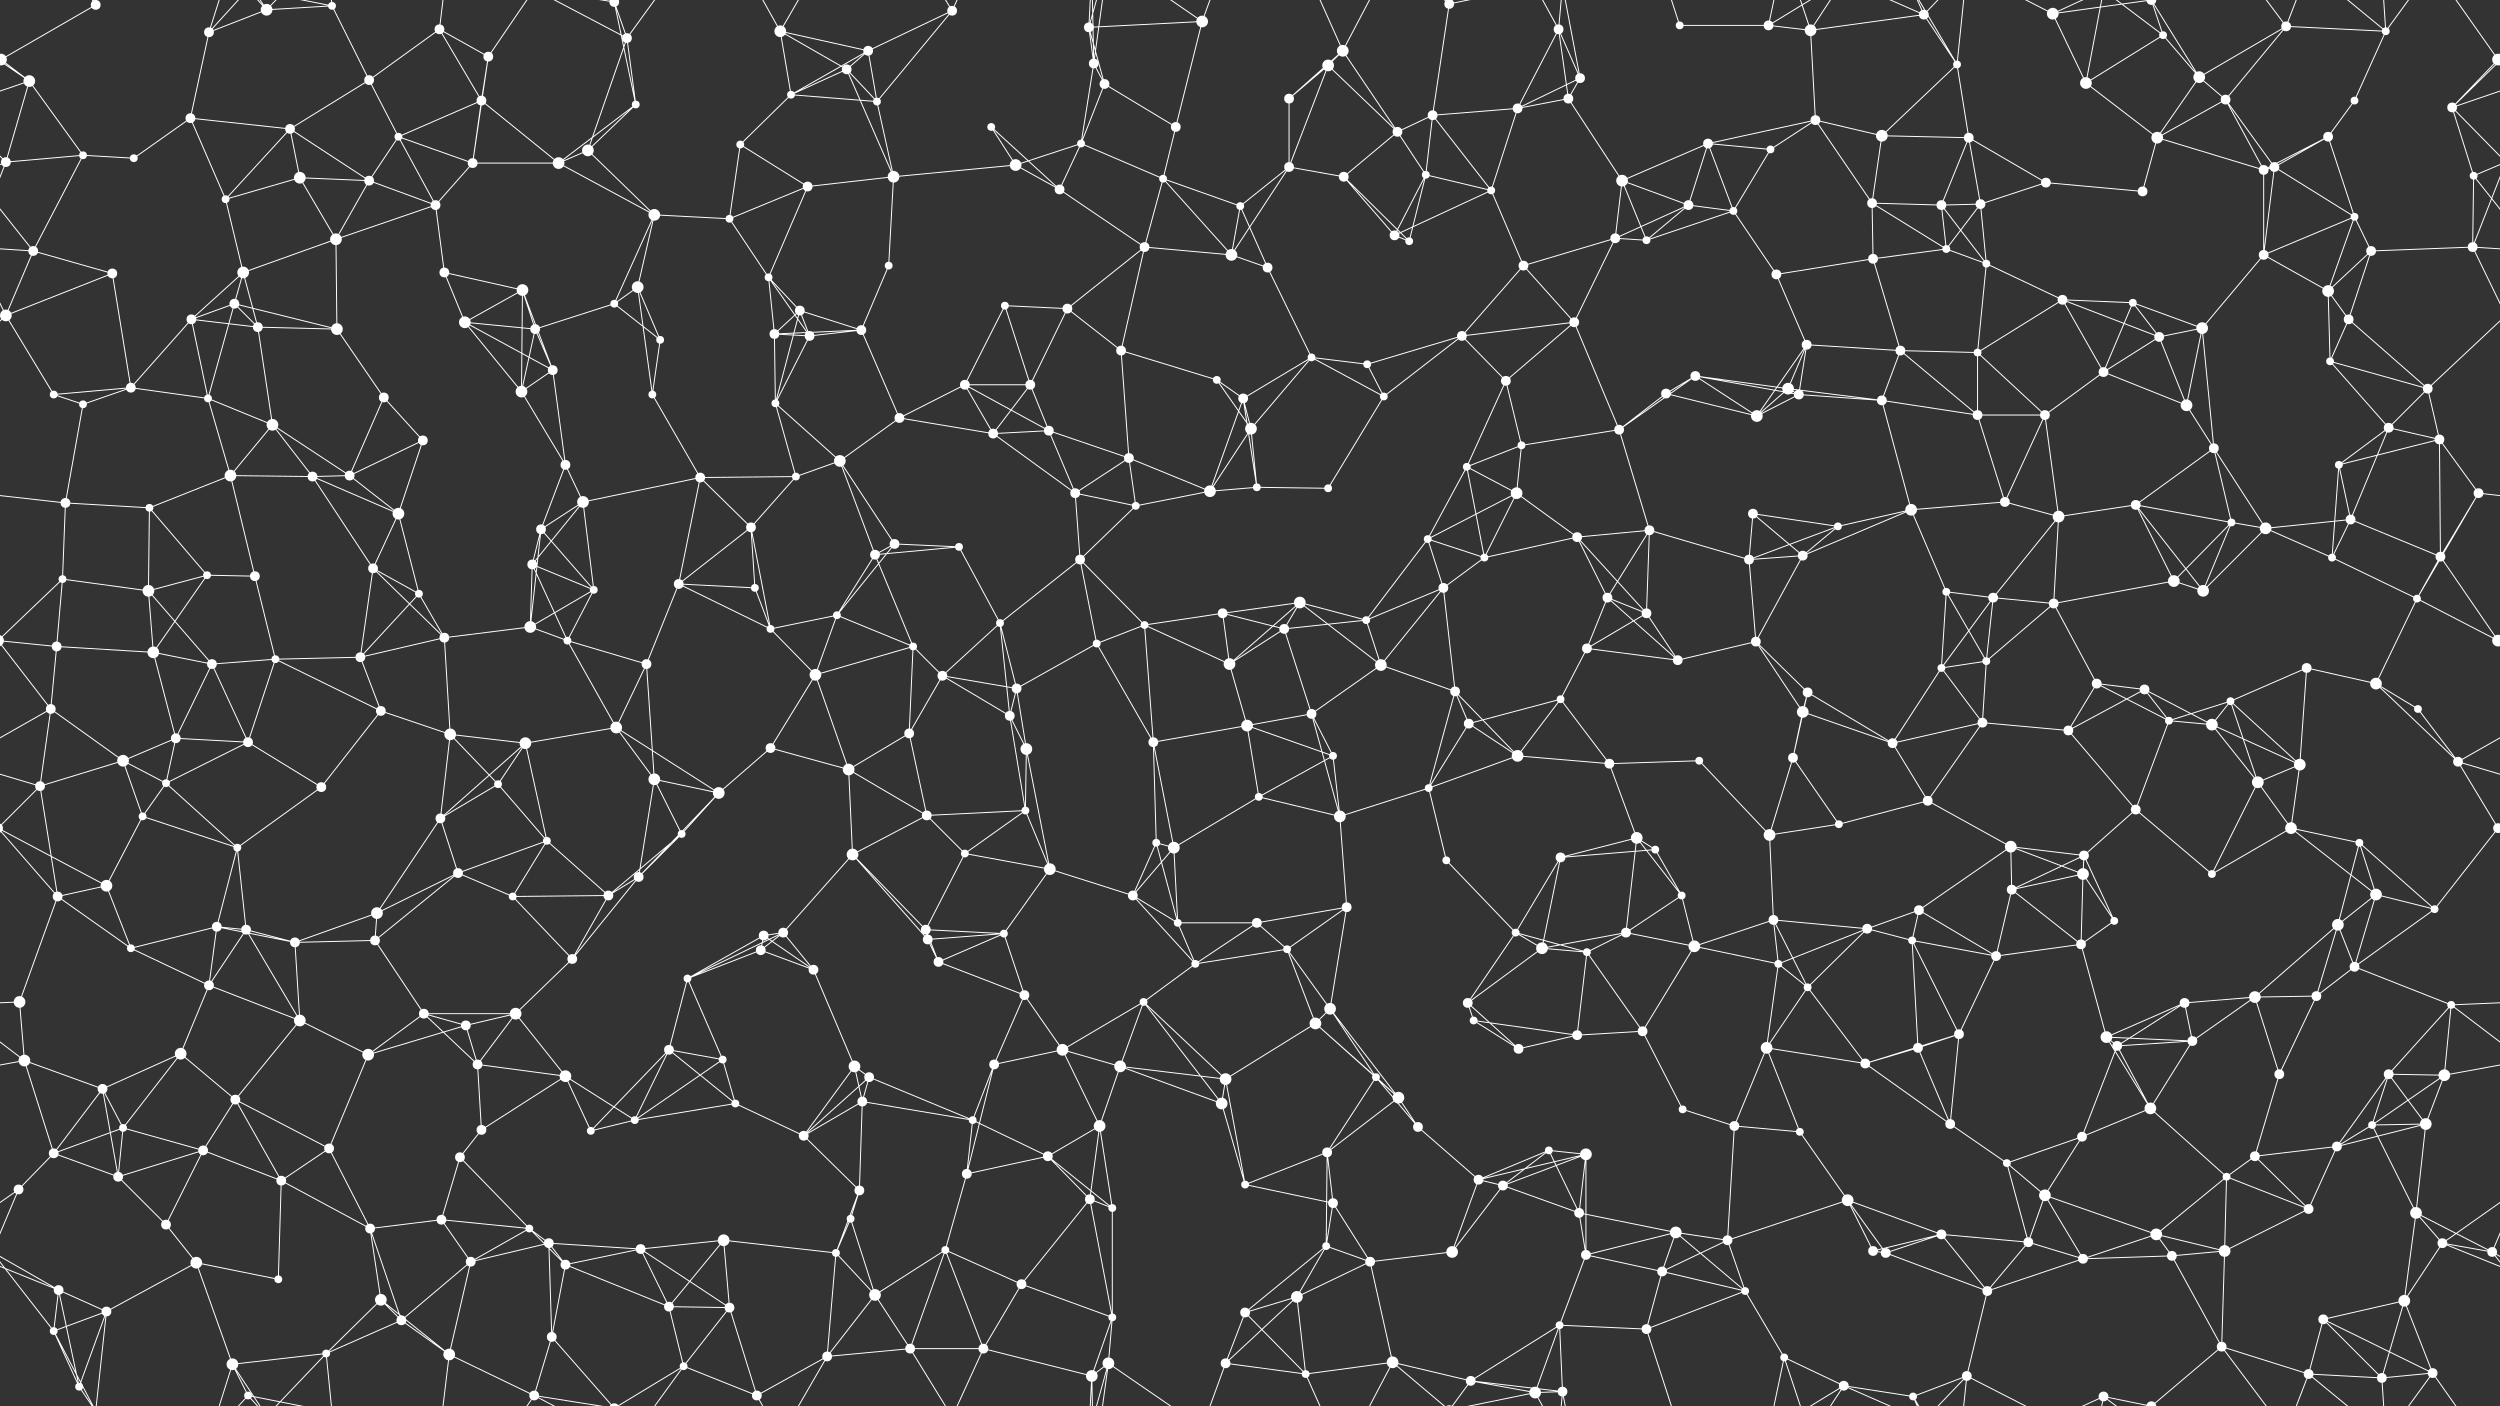 <svg xmlns="http://www.w3.org/2000/svg" width="2560" height="1440" fill="#fff"><rect width="100%" height="100%" fill="#333333" stroke="none"/><circle cx="1" cy="61" r="6"/><circle cx="2561" cy="61" r="6"/><circle cx="98" cy="5" r="5"/><circle cx="98" cy="1445" r="5"/><circle cx="214" cy="33" r="5"/><circle cx="273" cy="10" r="6"/><circle cx="340" cy="6" r="4"/><circle cx="450" cy="30" r="5"/><circle cx="500" cy="58" r="5"/><circle cx="629" cy="2" r="5"/><circle cx="629" cy="1442" r="5"/><circle cx="642" cy="39" r="5"/><circle cx="799" cy="32" r="6"/><circle cx="867" cy="71" r="5"/><circle cx="889" cy="52" r="5"/><circle cx="975" cy="11" r="5"/><circle cx="1115" cy="28" r="5"/><circle cx="1120" cy="65" r="5"/><circle cx="1231" cy="22" r="6"/><circle cx="1360" cy="67" r="6"/><circle cx="1375" cy="52" r="6"/><circle cx="1484" cy="4" r="5"/><circle cx="1484" cy="1444" r="5"/><circle cx="1596" cy="30" r="5"/><circle cx="1618" cy="80" r="5"/><circle cx="1720" cy="26" r="4"/><circle cx="1811" cy="26" r="5"/><circle cx="1854" cy="31" r="6"/><circle cx="1970" cy="15" r="5"/><circle cx="2004" cy="66" r="4"/><circle cx="2102" cy="14" r="6"/><circle cx="2215" cy="36" r="4"/><circle cx="2252" cy="79" r="6"/><circle cx="2341" cy="27" r="5"/><circle cx="2443" cy="32" r="4"/><circle cx="2558" cy="61" r="6"/><circle cx="-2" cy="61" r="6"/><circle cx="30" cy="83" r="6"/><circle cx="85" cy="159" r="4"/><circle cx="195" cy="121" r="5"/><circle cx="297" cy="132" r="5"/><circle cx="378" cy="82" r="5"/><circle cx="408" cy="140" r="4"/><circle cx="493" cy="103" r="5"/><circle cx="602" cy="154" r="6"/><circle cx="651" cy="107" r="4"/><circle cx="758" cy="148" r="4"/><circle cx="810" cy="97" r="4"/><circle cx="898" cy="104" r="4"/><circle cx="1015" cy="130" r="4"/><circle cx="1107" cy="147" r="4"/><circle cx="1131" cy="86" r="5"/><circle cx="1204" cy="130" r="5"/><circle cx="1320" cy="101" r="5"/><circle cx="1431" cy="135" r="5"/><circle cx="1467" cy="118" r="5"/><circle cx="1554" cy="111" r="5"/><circle cx="1606" cy="101" r="5"/><circle cx="1749" cy="147" r="5"/><circle cx="1813" cy="153" r="4"/><circle cx="1859" cy="123" r="5"/><circle cx="1927" cy="139" r="6"/><circle cx="2016" cy="141" r="5"/><circle cx="2136" cy="85" r="6"/><circle cx="2209" cy="141" r="6"/><circle cx="2279" cy="102" r="5"/><circle cx="2384" cy="140" r="5"/><circle cx="2411" cy="103" r="4"/><circle cx="2511" cy="110" r="5"/><circle cx="6" cy="166" r="5"/><circle cx="137" cy="162" r="4"/><circle cx="231" cy="204" r="4"/><circle cx="307" cy="182" r="6"/><circle cx="378" cy="185" r="5"/><circle cx="446" cy="210" r="5"/><circle cx="484" cy="167" r="5"/><circle cx="572" cy="167" r="6"/><circle cx="670" cy="220" r="6"/><circle cx="747" cy="224" r="4"/><circle cx="827" cy="191" r="5"/><circle cx="915" cy="181" r="6"/><circle cx="1040" cy="169" r="6"/><circle cx="1085" cy="194" r="5"/><circle cx="1191" cy="183" r="4"/><circle cx="1270" cy="211" r="4"/><circle cx="1320" cy="171" r="5"/><circle cx="1376" cy="181" r="5"/><circle cx="1460" cy="179" r="4"/><circle cx="1527" cy="195" r="4"/><circle cx="1661" cy="185" r="6"/><circle cx="1729" cy="210" r="5"/><circle cx="1775" cy="216" r="4"/><circle cx="1917" cy="208" r="5"/><circle cx="1988" cy="210" r="5"/><circle cx="2028" cy="209" r="5"/><circle cx="2095" cy="187" r="5"/><circle cx="2194" cy="196" r="5"/><circle cx="2318" cy="174" r="5"/><circle cx="2329" cy="171" r="5"/><circle cx="2411" cy="222" r="4"/><circle cx="2533" cy="180" r="4"/><circle cx="34" cy="257" r="5"/><circle cx="115" cy="280" r="5"/><circle cx="240" cy="311" r="5"/><circle cx="249" cy="279" r="6"/><circle cx="344" cy="245" r="6"/><circle cx="455" cy="279" r="5"/><circle cx="535" cy="297" r="6"/><circle cx="629" cy="311" r="4"/><circle cx="653" cy="294" r="6"/><circle cx="787" cy="284" r="4"/><circle cx="819" cy="318" r="5"/><circle cx="910" cy="272" r="4"/><circle cx="1029" cy="313" r="4"/><circle cx="1093" cy="316" r="5"/><circle cx="1172" cy="253" r="5"/><circle cx="1261" cy="261" r="6"/><circle cx="1298" cy="274" r="5"/><circle cx="1428" cy="241" r="5"/><circle cx="1443" cy="247" r="4"/><circle cx="1560" cy="272" r="5"/><circle cx="1654" cy="244" r="5"/><circle cx="1686" cy="246" r="4"/><circle cx="1819" cy="281" r="5"/><circle cx="1918" cy="265" r="5"/><circle cx="1993" cy="255" r="4"/><circle cx="2034" cy="270" r="4"/><circle cx="2112" cy="307" r="5"/><circle cx="2184" cy="310" r="4"/><circle cx="2318" cy="261" r="5"/><circle cx="2384" cy="298" r="6"/><circle cx="2428" cy="257" r="5"/><circle cx="2532" cy="253" r="5"/><circle cx="6" cy="323" r="6"/><circle cx="2566" cy="323" r="6"/><circle cx="134" cy="397" r="5"/><circle cx="196" cy="327" r="5"/><circle cx="264" cy="335" r="5"/><circle cx="345" cy="337" r="6"/><circle cx="476" cy="330" r="6"/><circle cx="548" cy="337" r="5"/><circle cx="566" cy="379" r="5"/><circle cx="676" cy="348" r="4"/><circle cx="793" cy="342" r="5"/><circle cx="829" cy="344" r="5"/><circle cx="882" cy="338" r="5"/><circle cx="988" cy="394" r="5"/><circle cx="1055" cy="394" r="5"/><circle cx="1148" cy="359" r="5"/><circle cx="1246" cy="389" r="4"/><circle cx="1343" cy="366" r="4"/><circle cx="1400" cy="373" r="4"/><circle cx="1497" cy="344" r="5"/><circle cx="1542" cy="390" r="5"/><circle cx="1612" cy="330" r="5"/><circle cx="1736" cy="385" r="5"/><circle cx="1831" cy="398" r="6"/><circle cx="1850" cy="353" r="5"/><circle cx="1946" cy="359" r="5"/><circle cx="2025" cy="361" r="4"/><circle cx="2154" cy="381" r="5"/><circle cx="2211" cy="345" r="5"/><circle cx="2255" cy="336" r="6"/><circle cx="2386" cy="370" r="4"/><circle cx="2405" cy="327" r="5"/><circle cx="2486" cy="398" r="5"/><circle cx="55" cy="404" r="4"/><circle cx="85" cy="414" r="4"/><circle cx="213" cy="408" r="4"/><circle cx="279" cy="435" r="6"/><circle cx="393" cy="407" r="5"/><circle cx="433" cy="451" r="5"/><circle cx="534" cy="401" r="6"/><circle cx="579" cy="476" r="5"/><circle cx="668" cy="404" r="4"/><circle cx="794" cy="413" r="4"/><circle cx="860" cy="472" r="6"/><circle cx="921" cy="428" r="5"/><circle cx="1017" cy="444" r="5"/><circle cx="1074" cy="441" r="5"/><circle cx="1156" cy="469" r="5"/><circle cx="1273" cy="408" r="5"/><circle cx="1281" cy="439" r="6"/><circle cx="1417" cy="406" r="4"/><circle cx="1502" cy="478" r="4"/><circle cx="1558" cy="456" r="4"/><circle cx="1658" cy="440" r="5"/><circle cx="1706" cy="403" r="5"/><circle cx="1799" cy="426" r="6"/><circle cx="1842" cy="404" r="5"/><circle cx="1927" cy="410" r="5"/><circle cx="2025" cy="425" r="5"/><circle cx="2094" cy="425" r="5"/><circle cx="2239" cy="415" r="6"/><circle cx="2267" cy="459" r="5"/><circle cx="2395" cy="476" r="4"/><circle cx="2446" cy="438" r="5"/><circle cx="2498" cy="450" r="5"/><circle cx="67" cy="515" r="5"/><circle cx="153" cy="520" r="4"/><circle cx="236" cy="487" r="6"/><circle cx="320" cy="488" r="5"/><circle cx="358" cy="487" r="5"/><circle cx="408" cy="526" r="6"/><circle cx="554" cy="542" r="5"/><circle cx="597" cy="514" r="6"/><circle cx="717" cy="489" r="5"/><circle cx="769" cy="540" r="5"/><circle cx="815" cy="488" r="4"/><circle cx="916" cy="557" r="5"/><circle cx="982" cy="560" r="4"/><circle cx="1101" cy="505" r="5"/><circle cx="1163" cy="518" r="4"/><circle cx="1239" cy="503" r="6"/><circle cx="1287" cy="499" r="4"/><circle cx="1360" cy="500" r="4"/><circle cx="1462" cy="552" r="4"/><circle cx="1553" cy="505" r="6"/><circle cx="1615" cy="550" r="5"/><circle cx="1689" cy="543" r="5"/><circle cx="1795" cy="526" r="5"/><circle cx="1882" cy="539" r="4"/><circle cx="1957" cy="522" r="6"/><circle cx="2053" cy="514" r="5"/><circle cx="2108" cy="529" r="6"/><circle cx="2187" cy="517" r="5"/><circle cx="2285" cy="535" r="4"/><circle cx="2320" cy="541" r="6"/><circle cx="2407" cy="532" r="5"/><circle cx="2538" cy="505" r="5"/><circle cx="64" cy="593" r="4"/><circle cx="152" cy="605" r="6"/><circle cx="212" cy="589" r="4"/><circle cx="261" cy="590" r="5"/><circle cx="382" cy="582" r="5"/><circle cx="429" cy="608" r="4"/><circle cx="545" cy="578" r="5"/><circle cx="608" cy="604" r="4"/><circle cx="695" cy="598" r="5"/><circle cx="773" cy="602" r="4"/><circle cx="857" cy="630" r="4"/><circle cx="896" cy="568" r="5"/><circle cx="1024" cy="638" r="4"/><circle cx="1106" cy="573" r="5"/><circle cx="1172" cy="640" r="4"/><circle cx="1252" cy="628" r="5"/><circle cx="1331" cy="617" r="6"/><circle cx="1399" cy="635" r="4"/><circle cx="1478" cy="602" r="5"/><circle cx="1520" cy="571" r="4"/><circle cx="1646" cy="612" r="5"/><circle cx="1686" cy="628" r="5"/><circle cx="1791" cy="573" r="5"/><circle cx="1846" cy="569" r="5"/><circle cx="1993" cy="606" r="4"/><circle cx="2041" cy="612" r="5"/><circle cx="2103" cy="618" r="5"/><circle cx="2226" cy="595" r="6"/><circle cx="2256" cy="605" r="6"/><circle cx="2388" cy="571" r="4"/><circle cx="2475" cy="613" r="4"/><circle cx="2499" cy="570" r="5"/><circle cx="58" cy="662" r="5"/><circle cx="157" cy="668" r="6"/><circle cx="217" cy="680" r="5"/><circle cx="282" cy="675" r="4"/><circle cx="369" cy="673" r="5"/><circle cx="455" cy="653" r="5"/><circle cx="543" cy="642" r="6"/><circle cx="581" cy="656" r="4"/><circle cx="662" cy="680" r="5"/><circle cx="789" cy="644" r="4"/><circle cx="835" cy="691" r="6"/><circle cx="935" cy="662" r="4"/><circle cx="965" cy="692" r="5"/><circle cx="1041" cy="705" r="5"/><circle cx="1123" cy="659" r="4"/><circle cx="1259" cy="680" r="6"/><circle cx="1315" cy="644" r="5"/><circle cx="1414" cy="681" r="6"/><circle cx="1490" cy="708" r="5"/><circle cx="1598" cy="716" r="4"/><circle cx="1625" cy="664" r="5"/><circle cx="1718" cy="676" r="5"/><circle cx="1798" cy="657" r="5"/><circle cx="1851" cy="709" r="5"/><circle cx="1988" cy="684" r="4"/><circle cx="2034" cy="677" r="4"/><circle cx="2147" cy="700" r="5"/><circle cx="2196" cy="706" r="5"/><circle cx="2284" cy="718" r="4"/><circle cx="2362" cy="684" r="5"/><circle cx="2433" cy="700" r="6"/><circle cx="2558" cy="656" r="6"/><circle cx="-2" cy="656" r="6"/><circle cx="52" cy="726" r="5"/><circle cx="126" cy="779" r="6"/><circle cx="180" cy="756" r="5"/><circle cx="254" cy="760" r="5"/><circle cx="390" cy="728" r="5"/><circle cx="461" cy="752" r="6"/><circle cx="538" cy="761" r="6"/><circle cx="631" cy="745" r="6"/><circle cx="670" cy="798" r="6"/><circle cx="789" cy="766" r="5"/><circle cx="869" cy="788" r="6"/><circle cx="931" cy="751" r="5"/><circle cx="1034" cy="733" r="5"/><circle cx="1051" cy="767" r="6"/><circle cx="1181" cy="760" r="5"/><circle cx="1277" cy="743" r="6"/><circle cx="1343" cy="731" r="5"/><circle cx="1365" cy="774" r="4"/><circle cx="1504" cy="741" r="5"/><circle cx="1554" cy="774" r="6"/><circle cx="1648" cy="782" r="5"/><circle cx="1740" cy="779" r="4"/><circle cx="1836" cy="776" r="5"/><circle cx="1846" cy="729" r="6"/><circle cx="1938" cy="761" r="5"/><circle cx="2030" cy="740" r="5"/><circle cx="2118" cy="748" r="5"/><circle cx="2221" cy="738" r="4"/><circle cx="2265" cy="742" r="6"/><circle cx="2355" cy="783" r="6"/><circle cx="2476" cy="726" r="4"/><circle cx="2517" cy="780" r="5"/><circle cx="41" cy="805" r="5"/><circle cx="146" cy="836" r="4"/><circle cx="170" cy="802" r="4"/><circle cx="243" cy="868" r="4"/><circle cx="329" cy="806" r="5"/><circle cx="451" cy="838" r="5"/><circle cx="510" cy="803" r="4"/><circle cx="560" cy="861" r="4"/><circle cx="698" cy="854" r="4"/><circle cx="736" cy="812" r="6"/><circle cx="873" cy="875" r="6"/><circle cx="949" cy="835" r="5"/><circle cx="988" cy="874" r="4"/><circle cx="1050" cy="830" r="4"/><circle cx="1184" cy="863" r="4"/><circle cx="1202" cy="868" r="6"/><circle cx="1289" cy="816" r="4"/><circle cx="1372" cy="836" r="6"/><circle cx="1463" cy="807" r="4"/><circle cx="1598" cy="878" r="5"/><circle cx="1676" cy="858" r="6"/><circle cx="1695" cy="870" r="4"/><circle cx="1812" cy="855" r="6"/><circle cx="1883" cy="844" r="4"/><circle cx="1974" cy="820" r="5"/><circle cx="2059" cy="867" r="6"/><circle cx="2134" cy="876" r="5"/><circle cx="2187" cy="829" r="5"/><circle cx="2312" cy="801" r="6"/><circle cx="2346" cy="848" r="6"/><circle cx="2416" cy="863" r="4"/><circle cx="2558" cy="848" r="5"/><circle cx="-2" cy="848" r="5"/><circle cx="59" cy="918" r="5"/><circle cx="109" cy="907" r="6"/><circle cx="222" cy="949" r="5"/><circle cx="252" cy="952" r="5"/><circle cx="386" cy="935" r="6"/><circle cx="469" cy="894" r="5"/><circle cx="525" cy="918" r="4"/><circle cx="623" cy="917" r="5"/><circle cx="654" cy="898" r="5"/><circle cx="782" cy="958" r="5"/><circle cx="802" cy="955" r="5"/><circle cx="948" cy="952" r="5"/><circle cx="1028" cy="956" r="4"/><circle cx="1075" cy="890" r="6"/><circle cx="1160" cy="917" r="5"/><circle cx="1206" cy="945" r="4"/><circle cx="1287" cy="945" r="5"/><circle cx="1379" cy="929" r="5"/><circle cx="1481" cy="881" r="4"/><circle cx="1552" cy="955" r="4"/><circle cx="1665" cy="955" r="5"/><circle cx="1722" cy="917" r="4"/><circle cx="1816" cy="942" r="5"/><circle cx="1912" cy="951" r="5"/><circle cx="1965" cy="932" r="5"/><circle cx="2060" cy="911" r="5"/><circle cx="2133" cy="895" r="6"/><circle cx="2165" cy="943" r="4"/><circle cx="2265" cy="895" r="4"/><circle cx="2394" cy="947" r="6"/><circle cx="2433" cy="916" r="6"/><circle cx="2493" cy="931" r="4"/><circle cx="20" cy="1026" r="6"/><circle cx="134" cy="971" r="4"/><circle cx="214" cy="1009" r="5"/><circle cx="302" cy="965" r="5"/><circle cx="384" cy="963" r="5"/><circle cx="434" cy="1038" r="5"/><circle cx="528" cy="1038" r="6"/><circle cx="586" cy="982" r="5"/><circle cx="704" cy="1002" r="4"/><circle cx="779" cy="973" r="5"/><circle cx="833" cy="993" r="5"/><circle cx="950" cy="962" r="5"/><circle cx="961" cy="985" r="5"/><circle cx="1049" cy="1019" r="5"/><circle cx="1171" cy="1026" r="4"/><circle cx="1224" cy="987" r="4"/><circle cx="1318" cy="972" r="4"/><circle cx="1362" cy="1033" r="6"/><circle cx="1503" cy="1027" r="5"/><circle cx="1579" cy="971" r="6"/><circle cx="1625" cy="975" r="4"/><circle cx="1735" cy="969" r="6"/><circle cx="1821" cy="987" r="4"/><circle cx="1851" cy="1011" r="4"/><circle cx="1958" cy="963" r="4"/><circle cx="2044" cy="979" r="5"/><circle cx="2131" cy="967" r="5"/><circle cx="2237" cy="1027" r="5"/><circle cx="2309" cy="1021" r="6"/><circle cx="2372" cy="1020" r="5"/><circle cx="2411" cy="990" r="5"/><circle cx="2510" cy="1029" r="4"/><circle cx="25" cy="1086" r="6"/><circle cx="105" cy="1115" r="5"/><circle cx="185" cy="1079" r="6"/><circle cx="307" cy="1045" r="6"/><circle cx="377" cy="1080" r="6"/><circle cx="477" cy="1050" r="5"/><circle cx="489" cy="1090" r="5"/><circle cx="579" cy="1102" r="6"/><circle cx="685" cy="1075" r="5"/><circle cx="740" cy="1085" r="4"/><circle cx="875" cy="1092" r="6"/><circle cx="890" cy="1103" r="5"/><circle cx="1018" cy="1090" r="5"/><circle cx="1088" cy="1075" r="6"/><circle cx="1147" cy="1092" r="6"/><circle cx="1255" cy="1105" r="6"/><circle cx="1347" cy="1048" r="6"/><circle cx="1409" cy="1103" r="4"/><circle cx="1509" cy="1045" r="4"/><circle cx="1555" cy="1074" r="5"/><circle cx="1615" cy="1060" r="5"/><circle cx="1682" cy="1056" r="5"/><circle cx="1809" cy="1073" r="6"/><circle cx="1910" cy="1089" r="5"/><circle cx="1964" cy="1073" r="5"/><circle cx="2006" cy="1059" r="5"/><circle cx="2157" cy="1062" r="6"/><circle cx="2168" cy="1071" r="5"/><circle cx="2245" cy="1066" r="5"/><circle cx="2334" cy="1100" r="5"/><circle cx="2446" cy="1100" r="5"/><circle cx="2503" cy="1101" r="6"/><circle cx="55" cy="1181" r="5"/><circle cx="126" cy="1155" r="4"/><circle cx="208" cy="1178" r="5"/><circle cx="241" cy="1126" r="5"/><circle cx="337" cy="1176" r="5"/><circle cx="471" cy="1185" r="5"/><circle cx="493" cy="1157" r="5"/><circle cx="605" cy="1158" r="4"/><circle cx="650" cy="1147" r="4"/><circle cx="753" cy="1130" r="4"/><circle cx="823" cy="1163" r="5"/><circle cx="883" cy="1128" r="5"/><circle cx="996" cy="1147" r="4"/><circle cx="1073" cy="1184" r="5"/><circle cx="1126" cy="1153" r="6"/><circle cx="1251" cy="1130" r="6"/><circle cx="1359" cy="1180" r="5"/><circle cx="1432" cy="1124" r="6"/><circle cx="1452" cy="1154" r="5"/><circle cx="1586" cy="1178" r="4"/><circle cx="1624" cy="1182" r="6"/><circle cx="1723" cy="1136" r="4"/><circle cx="1776" cy="1153" r="5"/><circle cx="1843" cy="1159" r="4"/><circle cx="1997" cy="1151" r="5"/><circle cx="2055" cy="1191" r="4"/><circle cx="2132" cy="1164" r="5"/><circle cx="2202" cy="1135" r="6"/><circle cx="2309" cy="1184" r="5"/><circle cx="2393" cy="1174" r="5"/><circle cx="2429" cy="1152" r="4"/><circle cx="2484" cy="1151" r="6"/><circle cx="19" cy="1218" r="5"/><circle cx="121" cy="1205" r="5"/><circle cx="170" cy="1254" r="5"/><circle cx="288" cy="1209" r="5"/><circle cx="379" cy="1258" r="5"/><circle cx="452" cy="1249" r="5"/><circle cx="542" cy="1258" r="4"/><circle cx="562" cy="1273" r="5"/><circle cx="656" cy="1279" r="5"/><circle cx="741" cy="1270" r="6"/><circle cx="871" cy="1248" r="4"/><circle cx="880" cy="1219" r="5"/><circle cx="990" cy="1202" r="5"/><circle cx="1116" cy="1228" r="5"/><circle cx="1139" cy="1237" r="4"/><circle cx="1275" cy="1213" r="4"/><circle cx="1358" cy="1276" r="4"/><circle cx="1365" cy="1232" r="5"/><circle cx="1514" cy="1208" r="5"/><circle cx="1539" cy="1214" r="5"/><circle cx="1617" cy="1242" r="5"/><circle cx="1716" cy="1262" r="6"/><circle cx="1769" cy="1270" r="5"/><circle cx="1892" cy="1229" r="6"/><circle cx="1988" cy="1264" r="5"/><circle cx="2077" cy="1272" r="5"/><circle cx="2094" cy="1224" r="6"/><circle cx="2208" cy="1264" r="6"/><circle cx="2280" cy="1205" r="4"/><circle cx="2364" cy="1238" r="5"/><circle cx="2474" cy="1242" r="6"/><circle cx="2501" cy="1273" r="5"/><circle cx="60" cy="1321" r="5"/><circle cx="109" cy="1343" r="5"/><circle cx="201" cy="1293" r="6"/><circle cx="285" cy="1310" r="4"/><circle cx="390" cy="1331" r="6"/><circle cx="411" cy="1352" r="5"/><circle cx="482" cy="1292" r="5"/><circle cx="579" cy="1295" r="5"/><circle cx="685" cy="1338" r="5"/><circle cx="747" cy="1339" r="5"/><circle cx="856" cy="1283" r="4"/><circle cx="896" cy="1326" r="6"/><circle cx="968" cy="1280" r="4"/><circle cx="1046" cy="1315" r="5"/><circle cx="1139" cy="1349" r="4"/><circle cx="1275" cy="1344" r="5"/><circle cx="1328" cy="1328" r="6"/><circle cx="1403" cy="1292" r="5"/><circle cx="1487" cy="1282" r="6"/><circle cx="1597" cy="1357" r="4"/><circle cx="1624" cy="1285" r="5"/><circle cx="1702" cy="1302" r="5"/><circle cx="1787" cy="1322" r="4"/><circle cx="1918" cy="1281" r="5"/><circle cx="1931" cy="1283" r="5"/><circle cx="2035" cy="1322" r="5"/><circle cx="2133" cy="1289" r="5"/><circle cx="2224" cy="1286" r="5"/><circle cx="2278" cy="1281" r="6"/><circle cx="2379" cy="1351" r="5"/><circle cx="2462" cy="1332" r="6"/><circle cx="2552" cy="1282" r="5"/><circle cx="55" cy="1363" r="4"/><circle cx="81" cy="1420" r="4"/><circle cx="238" cy="1397" r="6"/><circle cx="254" cy="1429" r="4"/><circle cx="334" cy="1386" r="4"/><circle cx="460" cy="1387" r="6"/><circle cx="547" cy="1429" r="5"/><circle cx="565" cy="1369" r="5"/><circle cx="700" cy="1399" r="4"/><circle cx="775" cy="1429" r="5"/><circle cx="847" cy="1389" r="5"/><circle cx="932" cy="1381" r="5"/><circle cx="1007" cy="1381" r="5"/><circle cx="1118" cy="1409" r="6"/><circle cx="1135" cy="1396" r="6"/><circle cx="1255" cy="1396" r="5"/><circle cx="1337" cy="1407" r="4"/><circle cx="1426" cy="1395" r="6"/><circle cx="1506" cy="1414" r="5"/><circle cx="1572" cy="1426" r="6"/><circle cx="1600" cy="1425" r="5"/><circle cx="1686" cy="1361" r="5"/><circle cx="1827" cy="1390" r="4"/><circle cx="1888" cy="1419" r="5"/><circle cx="1959" cy="1430" r="4"/><circle cx="2014" cy="1409" r="5"/><circle cx="2154" cy="1430" r="5"/><circle cx="2203" cy="1440" r="5"/><circle cx="2203" cy="-0" r="5"/><circle cx="2275" cy="1379" r="5"/><circle cx="2364" cy="1407" r="5"/><circle cx="2439" cy="1411" r="5"/><circle cx="2491" cy="1406" r="5"/><path stroke="#fff" d="M1 61L98 5M1 61L-2 61M1 61L30 83M1 61L-49 110M2561 61L2558 61M2561 61L2511 110M98 5L109 -97M98 5L55 -77M98 5L81 -20M98 1445L109 1343M98 1445L55 1363M98 1445L81 1420M214 33L273 10M214 33L195 121M214 33L238 -43M214 33L254 -11M214 1473L238 1397M214 1473L254 1429M273 10L340 6M273 10L238 -43M273 10L254 -11M273 10L334 -54M273 1450L238 1397M273 1450L254 1429M273 1450L334 1386M340 6L378 82M340 6L254 -11M340 6L334 -54M340 1446L254 1429M340 1446L334 1386M450 30L500 58M450 30L378 82M450 30L493 103M450 30L460 -53M450 1470L460 1387M500 58L493 103M500 58L484 167M500 58L547 -11M500 1498L547 1429M629 2L642 39M629 2L651 107M629 2L547 -11M629 2L565 -71M629 2L700 -41M629 1442L547 1429M629 1442L565 1369M629 1442L700 1399M642 39L602 154M642 39L651 107M642 39L547 -11M642 39L700 -41M642 1479L547 1429M642 1479L700 1399M799 32L867 71M799 32L889 52M799 32L810 97M799 32L775 -11M799 32L847 -51M799 1472L775 1429M799 1472L847 1389M867 71L889 52M867 71L810 97M867 71L898 104M867 71L915 181M889 52L975 11M889 52L810 97M889 52L898 104M975 11L898 104M975 11L932 -59M975 11L1007 -59M975 1451L932 1381M975 1451L1007 1381M1115 28L1120 65M1115 28L1231 22M1115 28L1131 86M1115 28L1118 -31M1115 28L1135 -44M1115 1468L1118 1409M1115 1468L1135 1396M1120 65L1107 147M1120 65L1131 86M1120 65L1118 -31M1120 65L1135 -44M1120 1505L1118 1409M1120 1505L1135 1396M1231 22L1204 130M1231 22L1135 -44M1231 22L1255 -44M1231 1462L1135 1396M1231 1462L1255 1396M1360 67L1375 52M1360 67L1320 101M1360 67L1431 135M1360 67L1320 171M1375 52L1320 101M1375 52L1431 135M1375 52L1337 -33M1375 52L1426 -45M1375 1492L1337 1407M1375 1492L1426 1395M1484 4L1467 118M1484 4L1426 -45M1484 4L1506 -26M1484 4L1572 -14M1484 1444L1426 1395M1484 1444L1506 1414M1484 1444L1572 1426M1596 30L1618 80M1596 30L1554 111M1596 30L1606 101M1596 30L1572 -14M1596 30L1600 -15M1596 1470L1572 1426M1596 1470L1600 1425M1618 80L1554 111M1618 80L1606 101M1618 80L1600 -15M1618 1520L1600 1425M1720 26L1811 26M1720 26L1686 -79M1720 1466L1686 1361M1811 26L1854 31M1811 26L1827 -50M1811 26L1888 -21M1811 1466L1827 1390M1811 1466L1888 1419M1854 31L1970 15M1854 31L1859 123M1854 31L1827 -50M1854 31L1888 -21M1854 1471L1827 1390M1854 1471L1888 1419M1970 15L2004 66M1970 15L1888 -21M1970 15L1959 -10M1970 15L2014 -31M1970 1455L1888 1419M1970 1455L1959 1430M1970 1455L2014 1409M2004 66L1927 139M2004 66L2016 141M2004 66L1959 -10M2004 66L2014 -31M2004 1506L1959 1430M2004 1506L2014 1409M2102 14L2136 85M2102 14L2014 -31M2102 14L2154 -10M2102 14L2203 -0M2102 1454L2014 1409M2102 1454L2154 1430M2102 1454L2203 1440M2215 36L2252 79M2215 36L2136 85M2215 36L2154 -10M2215 36L2203 -0M2215 1476L2154 1430M2215 1476L2203 1440M2252 79L2341 27M2252 79L2209 141M2252 79L2279 102M2252 79L2203 -0M2252 1519L2203 1440M2341 27L2443 32M2341 27L2279 102M2341 27L2275 -61M2341 27L2364 -33M2341 1467L2275 1379M2341 1467L2364 1407M2443 32L2411 103M2443 32L2364 -33M2443 32L2439 -29M2443 32L2491 -34M2443 1472L2364 1407M2443 1472L2439 1411M2443 1472L2491 1406M2558 61L2590 83M2558 61L2511 110M2558 61L2491 -34M-2 61L30 83M2558 1501L2491 1406M30 83L85 159M30 83L-49 110M30 83L6 166M2590 83L2511 110M85 159L6 166M85 159L137 162M85 159L34 257M195 121L297 132M195 121L137 162M195 121L231 204M297 132L378 82M297 132L231 204M297 132L307 182M297 132L378 185M378 82L408 140M408 140L493 103M408 140L378 185M408 140L446 210M408 140L484 167M493 103L484 167M493 103L572 167M602 154L651 107M602 154L572 167M602 154L670 220M651 107L572 167M758 148L810 97M758 148L747 224M758 148L827 191M810 97L898 104M898 104L915 181M1015 130L1040 169M1015 130L1085 194M1107 147L1131 86M1107 147L1040 169M1107 147L1085 194M1107 147L1191 183M1131 86L1204 130M1204 130L1191 183M1320 101L1320 171M1431 135L1467 118M1431 135L1376 181M1431 135L1460 179M1467 118L1554 111M1467 118L1460 179M1467 118L1527 195M1554 111L1606 101M1554 111L1527 195M1606 101L1661 185M1749 147L1813 153M1749 147L1859 123M1749 147L1661 185M1749 147L1729 210M1749 147L1775 216M1813 153L1859 123M1813 153L1775 216M1859 123L1927 139M1859 123L1917 208M1927 139L2016 141M1927 139L1917 208M2016 141L1988 210M2016 141L2028 209M2016 141L2095 187M2136 85L2209 141M2136 85L2154 -10M2136 1525L2154 1430M2209 141L2279 102M2209 141L2194 196M2209 141L2318 174M2279 102L2318 174M2279 102L2329 171M2384 140L2411 103M2384 140L2318 174M2384 140L2329 171M2384 140L2411 222M2511 110L2566 166M2511 110L2533 180M-49 110L6 166M6 166L-27 180M6 166L-28 253M2566 166L2533 180M2566 166L2532 253M231 204L307 182M231 204L249 279M307 182L378 185M307 182L344 245M378 185L446 210M378 185L344 245M446 210L484 167M446 210L344 245M446 210L455 279M484 167L572 167M572 167L670 220M670 220L747 224M670 220L629 311M670 220L653 294M747 224L827 191M747 224L787 284M827 191L915 181M827 191L787 284M915 181L1040 169M915 181L910 272M1040 169L1085 194M1085 194L1172 253M1191 183L1270 211M1191 183L1172 253M1191 183L1261 261M1270 211L1320 171M1270 211L1261 261M1270 211L1298 274M1320 171L1376 181M1320 171L1261 261M1376 181L1428 241M1376 181L1443 247M1460 179L1527 195M1460 179L1428 241M1460 179L1443 247M1527 195L1428 241M1527 195L1560 272M1661 185L1729 210M1661 185L1654 244M1661 185L1686 246M1729 210L1775 216M1729 210L1654 244M1729 210L1686 246M1775 216L1686 246M1775 216L1819 281M1917 208L1988 210M1917 208L1918 265M1917 208L1993 255M1988 210L2028 209M1988 210L1993 255M1988 210L2034 270M2028 209L2095 187M2028 209L1993 255M2028 209L2034 270M2095 187L2194 196M2318 174L2329 171M2318 174L2318 261M2329 171L2411 222M2329 171L2318 261M2411 222L2318 261M2411 222L2384 298M2411 222L2428 257M2533 180L2594 257M2533 180L2532 253M-27 180L34 257M34 257L115 280M34 257L-28 253M34 257L6 323M2594 257L2532 253M115 280L6 323M115 280L134 397M240 311L249 279M240 311L196 327M240 311L264 335M240 311L345 337M240 311L213 408M249 279L344 245M249 279L196 327M249 279L264 335M344 245L345 337M455 279L535 297M455 279L476 330M535 297L476 330M535 297L548 337M535 297L566 379M535 297L534 401M629 311L653 294M629 311L548 337M629 311L676 348M653 294L676 348M653 294L668 404M787 284L819 318M787 284L793 342M787 284L829 344M819 318L793 342M819 318L829 344M819 318L882 338M819 318L794 413M910 272L882 338M1029 313L1093 316M1029 313L988 394M1029 313L1055 394M1093 316L1172 253M1093 316L1055 394M1093 316L1148 359M1172 253L1261 261M1172 253L1148 359M1261 261L1298 274M1298 274L1343 366M1428 241L1443 247M1560 272L1654 244M1560 272L1497 344M1560 272L1612 330M1654 244L1686 246M1654 244L1612 330M1819 281L1918 265M1819 281L1850 353M1918 265L1993 255M1918 265L1946 359M1993 255L2034 270M2034 270L2112 307M2034 270L2025 361M2112 307L2184 310M2112 307L2025 361M2112 307L2154 381M2112 307L2211 345M2184 310L2154 381M2184 310L2211 345M2184 310L2255 336M2318 261L2384 298M2318 261L2255 336M2384 298L2428 257M2384 298L2386 370M2384 298L2405 327M2428 257L2532 253M2428 257L2405 327M2532 253L2566 323M-28 253L6 323M6 323L-74 398M6 323L55 404M2566 323L2486 398M134 397L196 327M134 397L55 404M134 397L85 414M134 397L213 408M196 327L264 335M196 327L213 408M264 335L345 337M264 335L279 435M345 337L393 407M476 330L548 337M476 330L566 379M476 330L534 401M548 337L566 379M548 337L534 401M566 379L534 401M566 379L579 476M676 348L668 404M793 342L829 344M793 342L882 338M793 342L794 413M829 344L882 338M829 344L794 413M882 338L921 428M988 394L1055 394M988 394L921 428M988 394L1017 444M988 394L1074 441M1055 394L1017 444M1055 394L1074 441M1148 359L1246 389M1148 359L1156 469M1246 389L1273 408M1246 389L1281 439M1343 366L1400 373M1343 366L1273 408M1343 366L1281 439M1343 366L1417 406M1400 373L1497 344M1400 373L1417 406M1497 344L1542 390M1497 344L1612 330M1497 344L1417 406M1542 390L1612 330M1542 390L1502 478M1542 390L1558 456M1612 330L1658 440M1736 385L1831 398M1736 385L1658 440M1736 385L1706 403M1736 385L1799 426M1736 385L1842 404M1831 398L1850 353M1831 398L1799 426M1831 398L1842 404M1831 398L1927 410M1850 353L1946 359M1850 353L1799 426M1850 353L1842 404M1946 359L2025 361M1946 359L1927 410M1946 359L2025 425M2025 361L2025 425M2025 361L2094 425M2154 381L2211 345M2154 381L2094 425M2154 381L2239 415M2211 345L2255 336M2211 345L2239 415M2255 336L2239 415M2255 336L2267 459M2386 370L2405 327M2386 370L2486 398M2386 370L2446 438M2405 327L2486 398M2486 398L2446 438M2486 398L2498 450M55 404L85 414M85 414L67 515M213 408L279 435M213 408L236 487M279 435L236 487M279 435L320 488M279 435L358 487M393 407L433 451M393 407L358 487M433 451L358 487M433 451L408 526M534 401L579 476M579 476L554 542M579 476L597 514M668 404L717 489M794 413L860 472M794 413L815 488M860 472L921 428M860 472L815 488M860 472L916 557M860 472L896 568M921 428L1017 444M1017 444L1074 441M1017 444L1101 505M1074 441L1156 469M1074 441L1101 505M1156 469L1101 505M1156 469L1163 518M1156 469L1239 503M1273 408L1281 439M1273 408L1239 503M1273 408L1287 499M1281 439L1239 503M1281 439L1287 499M1417 406L1360 500M1502 478L1558 456M1502 478L1462 552M1502 478L1553 505M1502 478L1520 571M1558 456L1658 440M1558 456L1553 505M1658 440L1706 403M1658 440L1689 543M1706 403L1799 426M1799 426L1842 404M1842 404L1927 410M1927 410L2025 425M1927 410L1957 522M2025 425L2094 425M2025 425L2053 514M2094 425L2053 514M2094 425L2108 529M2239 415L2267 459M2267 459L2187 517M2267 459L2285 535M2267 459L2320 541M2395 476L2446 438M2395 476L2498 450M2395 476L2407 532M2395 476L2388 571M2446 438L2498 450M2446 438L2407 532M2498 450L2538 505M2498 450L2499 570M67 515L153 520M67 515L-22 505M67 515L64 593M2627 515L2538 505M153 520L236 487M153 520L152 605M153 520L212 589M236 487L320 488M236 487L261 590M320 488L358 487M320 488L408 526M320 488L382 582M358 487L408 526M408 526L382 582M408 526L429 608M554 542L597 514M554 542L545 578M554 542L608 604M554 542L543 642M597 514L717 489M597 514L545 578M597 514L608 604M717 489L769 540M717 489L815 488M717 489L695 598M769 540L815 488M769 540L695 598M769 540L773 602M769 540L789 644M916 557L982 560M916 557L857 630M916 557L896 568M982 560L896 568M982 560L1024 638M1101 505L1163 518M1101 505L1106 573M1163 518L1239 503M1163 518L1106 573M1239 503L1287 499M1287 499L1360 500M1462 552L1553 505M1462 552L1399 635M1462 552L1478 602M1462 552L1520 571M1553 505L1615 550M1553 505L1520 571M1615 550L1689 543M1615 550L1520 571M1615 550L1646 612M1615 550L1686 628M1689 543L1646 612M1689 543L1686 628M1689 543L1791 573M1795 526L1882 539M1795 526L1791 573M1795 526L1846 569M1882 539L1957 522M1882 539L1791 573M1882 539L1846 569M1957 522L2053 514M1957 522L1846 569M1957 522L1993 606M2053 514L2108 529M2108 529L2187 517M2108 529L2041 612M2108 529L2103 618M2187 517L2285 535M2187 517L2226 595M2187 517L2256 605M2285 535L2320 541M2285 535L2226 595M2285 535L2256 605M2320 541L2407 532M2320 541L2256 605M2320 541L2388 571M2407 532L2388 571M2407 532L2499 570M2538 505L2475 613M2538 505L2499 570M64 593L152 605M64 593L58 662M64 593L-2 656M2624 593L2558 656M152 605L212 589M152 605L157 668M152 605L217 680M212 589L261 590M212 589L157 668M261 590L282 675M382 582L429 608M382 582L369 673M382 582L455 653M429 608L369 673M429 608L455 653M545 578L608 604M545 578L543 642M545 578L581 656M608 604L543 642M608 604L581 656M695 598L773 602M695 598L662 680M695 598L789 644M773 602L789 644M857 630L896 568M857 630L789 644M857 630L835 691M857 630L935 662M896 568L935 662M1024 638L1106 573M1024 638L965 692M1024 638L1041 705M1024 638L1034 733M1106 573L1172 640M1106 573L1123 659M1172 640L1252 628M1172 640L1123 659M1172 640L1259 680M1172 640L1181 760M1252 628L1331 617M1252 628L1259 680M1252 628L1315 644M1331 617L1399 635M1331 617L1259 680M1331 617L1315 644M1331 617L1414 681M1399 635L1478 602M1399 635L1315 644M1399 635L1414 681M1478 602L1520 571M1478 602L1414 681M1478 602L1490 708M1646 612L1686 628M1646 612L1625 664M1646 612L1718 676M1686 628L1625 664M1686 628L1718 676M1791 573L1846 569M1791 573L1798 657M1846 569L1798 657M1993 606L2041 612M1993 606L1988 684M1993 606L2034 677M2041 612L2103 618M2041 612L1988 684M2041 612L2034 677M2103 618L2226 595M2103 618L2034 677M2103 618L2147 700M2226 595L2256 605M2388 571L2475 613M2475 613L2499 570M2475 613L2433 700M2475 613L2558 656M2499 570L2558 656M58 662L157 668M58 662L-2 656M58 662L52 726M2618 662L2558 656M157 668L217 680M157 668L180 756M217 680L282 675M217 680L180 756M217 680L254 760M282 675L369 673M282 675L254 760M282 675L390 728M369 673L455 653M369 673L390 728M455 653L543 642M455 653L461 752M543 642L581 656M581 656L662 680M581 656L631 745M662 680L631 745M662 680L670 798M789 644L835 691M835 691L935 662M835 691L789 766M835 691L869 788M935 662L965 692M935 662L931 751M965 692L1041 705M965 692L931 751M965 692L1034 733M1041 705L1123 659M1041 705L1034 733M1041 705L1051 767M1123 659L1181 760M1259 680L1315 644M1259 680L1277 743M1315 644L1343 731M1414 681L1490 708M1414 681L1343 731M1490 708L1504 741M1490 708L1554 774M1490 708L1463 807M1598 716L1625 664M1598 716L1504 741M1598 716L1554 774M1598 716L1648 782M1625 664L1718 676M1718 676L1798 657M1798 657L1851 709M1798 657L1846 729M1851 709L1836 776M1851 709L1846 729M1851 709L1938 761M1988 684L2034 677M1988 684L1938 761M1988 684L2030 740M2034 677L2030 740M2147 700L2196 706M2147 700L2118 748M2147 700L2221 738M2196 706L2118 748M2196 706L2221 738M2196 706L2265 742M2284 718L2362 684M2284 718L2221 738M2284 718L2265 742M2284 718L2355 783M2284 718L2312 801M2362 684L2433 700M2362 684L2355 783M2433 700L2476 726M2433 700L2517 780M2558 656L2612 726M-2 656L52 726M52 726L126 779M52 726L-43 780M52 726L41 805M2612 726L2517 780M126 779L180 756M126 779L41 805M126 779L146 836M126 779L170 802M180 756L254 760M180 756L170 802M254 760L170 802M254 760L329 806M390 728L461 752M390 728L329 806M461 752L538 761M461 752L451 838M461 752L510 803M538 761L631 745M538 761L451 838M538 761L510 803M538 761L560 861M631 745L670 798M631 745L736 812M670 798L698 854M670 798L736 812M670 798L654 898M789 766L869 788M789 766L736 812M869 788L931 751M869 788L873 875M869 788L949 835M931 751L949 835M1034 733L1051 767M1034 733L1050 830M1051 767L1050 830M1051 767L1075 890M1181 760L1277 743M1181 760L1184 863M1181 760L1202 868M1277 743L1343 731M1277 743L1365 774M1277 743L1289 816M1343 731L1365 774M1343 731L1372 836M1365 774L1289 816M1365 774L1372 836M1504 741L1554 774M1504 741L1463 807M1554 774L1648 782M1554 774L1463 807M1648 782L1740 779M1648 782L1676 858M1740 779L1812 855M1836 776L1846 729M1836 776L1812 855M1836 776L1883 844M1846 729L1938 761M1938 761L2030 740M1938 761L1974 820M2030 740L2118 748M2030 740L1974 820M2118 748L2187 829M2221 738L2265 742M2221 738L2187 829M2265 742L2355 783M2265 742L2312 801M2355 783L2312 801M2355 783L2346 848M2476 726L2517 780M2517 780L2601 805M2517 780L2558 848M-43 780L41 805M41 805L-2 848M41 805L59 918M2601 805L2558 848M146 836L170 802M146 836L243 868M146 836L109 907M170 802L243 868M243 868L329 806M243 868L222 949M243 868L252 952M451 838L510 803M451 838L386 935M451 838L469 894M510 803L560 861M560 861L469 894M560 861L525 918M560 861L623 917M698 854L736 812M698 854L623 917M698 854L654 898M736 812L654 898M873 875L949 835M873 875L802 955M873 875L948 952M873 875L950 962M949 835L988 874M949 835L1050 830M988 874L1050 830M988 874L948 952M988 874L1075 890M1050 830L1075 890M1184 863L1202 868M1184 863L1160 917M1184 863L1206 945M1202 868L1289 816M1202 868L1160 917M1202 868L1206 945M1289 816L1372 836M1372 836L1463 807M1372 836L1379 929M1463 807L1481 881M1598 878L1676 858M1598 878L1695 870M1598 878L1552 955M1598 878L1579 971M1676 858L1695 870M1676 858L1665 955M1676 858L1722 917M1695 870L1722 917M1812 855L1883 844M1812 855L1816 942M1883 844L1974 820M1974 820L2059 867M2059 867L2134 876M2059 867L1965 932M2059 867L2060 911M2059 867L2133 895M2134 876L2187 829M2134 876L2060 911M2134 876L2133 895M2134 876L2165 943M2187 829L2265 895M2312 801L2346 848M2312 801L2265 895M2346 848L2416 863M2346 848L2265 895M2346 848L2433 916M2416 863L2394 947M2416 863L2433 916M2416 863L2493 931M2558 848L2619 918M2558 848L2669 907M2558 848L2493 931M-2 848L59 918M-2 848L109 907M59 918L109 907M59 918L20 1026M59 918L134 971M109 907L134 971M222 949L252 952M222 949L134 971M222 949L214 1009M222 949L302 965M252 952L214 1009M252 952L302 965M252 952L307 1045M386 935L469 894M386 935L302 965M386 935L384 963M469 894L525 918M469 894L384 963M525 918L623 917M525 918L586 982M623 917L654 898M623 917L586 982M654 898L586 982M782 958L802 955M782 958L704 1002M782 958L779 973M782 958L833 993M802 955L704 1002M802 955L779 973M802 955L833 993M948 952L1028 956M948 952L950 962M948 952L961 985M1028 956L1075 890M1028 956L950 962M1028 956L961 985M1028 956L1049 1019M1075 890L1160 917M1160 917L1206 945M1160 917L1224 987M1206 945L1287 945M1206 945L1224 987M1287 945L1379 929M1287 945L1224 987M1287 945L1318 972M1379 929L1318 972M1379 929L1362 1033M1481 881L1552 955M1552 955L1503 1027M1552 955L1579 971M1552 955L1625 975M1665 955L1722 917M1665 955L1579 971M1665 955L1625 975M1665 955L1735 969M1722 917L1735 969M1816 942L1912 951M1816 942L1735 969M1816 942L1821 987M1816 942L1851 1011M1912 951L1965 932M1912 951L1821 987M1912 951L1851 1011M1912 951L1958 963M1965 932L1958 963M1965 932L2044 979M2060 911L2133 895M2060 911L2044 979M2060 911L2131 967M2133 895L2165 943M2133 895L2131 967M2165 943L2131 967M2394 947L2433 916M2394 947L2309 1021M2394 947L2372 1020M2394 947L2411 990M2433 916L2493 931M2433 916L2411 990M2493 931L2411 990M20 1026L-50 1029M20 1026L25 1086M2580 1026L2510 1029M134 971L214 1009M214 1009L185 1079M214 1009L307 1045M302 965L384 963M302 965L307 1045M384 963L434 1038M434 1038L528 1038M434 1038L377 1080M434 1038L477 1050M434 1038L489 1090M528 1038L586 982M528 1038L477 1050M528 1038L489 1090M528 1038L579 1102M704 1002L779 973M704 1002L685 1075M704 1002L740 1085M779 973L833 993M833 993L875 1092M950 962L961 985M961 985L1049 1019M1049 1019L1018 1090M1049 1019L1088 1075M1171 1026L1224 987M1171 1026L1088 1075M1171 1026L1147 1092M1171 1026L1255 1105M1171 1026L1251 1130M1224 987L1318 972M1318 972L1362 1033M1318 972L1347 1048M1362 1033L1347 1048M1362 1033L1409 1103M1362 1033L1432 1124M1503 1027L1579 971M1503 1027L1509 1045M1503 1027L1555 1074M1579 971L1625 975M1625 975L1615 1060M1625 975L1682 1056M1735 969L1821 987M1735 969L1682 1056M1821 987L1851 1011M1821 987L1809 1073M1851 1011L1809 1073M1851 1011L1910 1089M1958 963L2044 979M1958 963L1964 1073M1958 963L2006 1059M2044 979L2131 967M2044 979L2006 1059M2131 967L2157 1062M2237 1027L2309 1021M2237 1027L2157 1062M2237 1027L2168 1071M2237 1027L2245 1066M2309 1021L2372 1020M2309 1021L2245 1066M2309 1021L2334 1100M2372 1020L2411 990M2372 1020L2334 1100M2411 990L2510 1029M2510 1029L2585 1086M2510 1029L2446 1100M2510 1029L2503 1101M-50 1029L25 1086M25 1086L105 1115M25 1086L-57 1101M25 1086L55 1181M2585 1086L2503 1101M105 1115L185 1079M105 1115L55 1181M105 1115L126 1155M105 1115L121 1205M185 1079L126 1155M185 1079L241 1126M307 1045L377 1080M307 1045L241 1126M377 1080L477 1050M377 1080L337 1176M477 1050L489 1090M489 1090L579 1102M489 1090L493 1157M579 1102L493 1157M579 1102L605 1158M579 1102L650 1147M685 1075L740 1085M685 1075L605 1158M685 1075L650 1147M685 1075L753 1130M740 1085L650 1147M740 1085L753 1130M875 1092L890 1103M875 1092L823 1163M875 1092L883 1128M890 1103L823 1163M890 1103L883 1128M890 1103L996 1147M1018 1090L1088 1075M1018 1090L996 1147M1018 1090L990 1202M1088 1075L1147 1092M1088 1075L1126 1153M1147 1092L1255 1105M1147 1092L1126 1153M1147 1092L1251 1130M1255 1105L1347 1048M1255 1105L1251 1130M1255 1105L1275 1213M1347 1048L1409 1103M1347 1048L1432 1124M1409 1103L1359 1180M1409 1103L1432 1124M1409 1103L1452 1154M1509 1045L1555 1074M1509 1045L1615 1060M1555 1074L1615 1060M1615 1060L1682 1056M1682 1056L1723 1136M1809 1073L1910 1089M1809 1073L1776 1153M1809 1073L1843 1159M1910 1089L1964 1073M1910 1089L2006 1059M1910 1089L1997 1151M1964 1073L2006 1059M1964 1073L1997 1151M2006 1059L1997 1151M2157 1062L2168 1071M2157 1062L2245 1066M2157 1062L2202 1135M2168 1071L2245 1066M2168 1071L2132 1164M2168 1071L2202 1135M2245 1066L2202 1135M2334 1100L2309 1184M2446 1100L2503 1101M2446 1100L2393 1174M2446 1100L2429 1152M2446 1100L2484 1151M2503 1101L2429 1152M2503 1101L2484 1151M55 1181L126 1155M55 1181L19 1218M55 1181L121 1205M126 1155L208 1178M126 1155L121 1205M208 1178L241 1126M208 1178L121 1205M208 1178L170 1254M208 1178L288 1209M241 1126L337 1176M241 1126L288 1209M337 1176L288 1209M337 1176L379 1258M471 1185L493 1157M471 1185L452 1249M471 1185L542 1258M605 1158L650 1147M650 1147L753 1130M753 1130L823 1163M823 1163L883 1128M823 1163L880 1219M883 1128L996 1147M883 1128L880 1219M996 1147L1073 1184M996 1147L990 1202M1073 1184L1126 1153M1073 1184L990 1202M1073 1184L1116 1228M1073 1184L1139 1237M1126 1153L1116 1228M1126 1153L1139 1237M1251 1130L1275 1213M1359 1180L1432 1124M1359 1180L1275 1213M1359 1180L1358 1276M1359 1180L1365 1232M1432 1124L1452 1154M1452 1154L1514 1208M1586 1178L1624 1182M1586 1178L1514 1208M1586 1178L1539 1214M1586 1178L1617 1242M1624 1182L1514 1208M1624 1182L1539 1214M1624 1182L1617 1242M1624 1182L1624 1285M1723 1136L1776 1153M1776 1153L1843 1159M1776 1153L1769 1270M1843 1159L1892 1229M1997 1151L2055 1191M2055 1191L2132 1164M2055 1191L2077 1272M2055 1191L2094 1224M2132 1164L2202 1135M2132 1164L2094 1224M2202 1135L2280 1205M2309 1184L2393 1174M2309 1184L2280 1205M2309 1184L2364 1238M2393 1174L2429 1152M2393 1174L2484 1151M2393 1174L2364 1238M2429 1152L2484 1151M2429 1152L2474 1242M2484 1151L2474 1242M19 1218L-59 1273M19 1218L-8 1282M2579 1218L2501 1273M2579 1218L2552 1282M121 1205L170 1254M170 1254L201 1293M288 1209L379 1258M288 1209L285 1310M379 1258L452 1249M379 1258L390 1331M379 1258L411 1352M452 1249L542 1258M452 1249L482 1292M542 1258L562 1273M542 1258L482 1292M542 1258L579 1295M562 1273L656 1279M562 1273L482 1292M562 1273L579 1295M562 1273L565 1369M656 1279L741 1270M656 1279L579 1295M656 1279L685 1338M656 1279L747 1339M741 1270L685 1338M741 1270L747 1339M741 1270L856 1283M871 1248L880 1219M871 1248L856 1283M871 1248L896 1326M880 1219L856 1283M990 1202L968 1280M1116 1228L1139 1237M1116 1228L1046 1315M1116 1228L1139 1349M1139 1237L1139 1349M1275 1213L1365 1232M1358 1276L1365 1232M1358 1276L1275 1344M1358 1276L1328 1328M1358 1276L1403 1292M1365 1232L1403 1292M1514 1208L1539 1214M1514 1208L1487 1282M1539 1214L1617 1242M1539 1214L1487 1282M1617 1242L1716 1262M1617 1242L1624 1285M1716 1262L1769 1270M1716 1262L1624 1285M1716 1262L1702 1302M1716 1262L1787 1322M1769 1270L1892 1229M1769 1270L1702 1302M1769 1270L1787 1322M1892 1229L1988 1264M1892 1229L1918 1281M1892 1229L1931 1283M1988 1264L2077 1272M1988 1264L1918 1281M1988 1264L1931 1283M1988 1264L2035 1322M2077 1272L2094 1224M2077 1272L2035 1322M2077 1272L2133 1289M2094 1224L2208 1264M2094 1224L2133 1289M2208 1264L2280 1205M2208 1264L2133 1289M2208 1264L2224 1286M2208 1264L2278 1281M2280 1205L2364 1238M2280 1205L2278 1281M2364 1238L2278 1281M2474 1242L2501 1273M2474 1242L2462 1332M2474 1242L2552 1282M2501 1273L2620 1321M2501 1273L2462 1332M2501 1273L2552 1282M-59 1273L60 1321M60 1321L109 1343M60 1321L-8 1282M60 1321L55 1363M60 1321L81 1420M2620 1321L2552 1282M109 1343L201 1293M109 1343L55 1363M109 1343L81 1420M201 1293L285 1310M201 1293L238 1397M390 1331L411 1352M390 1331L334 1386M390 1331L460 1387M411 1352L482 1292M411 1352L334 1386M411 1352L460 1387M482 1292L460 1387M579 1295L685 1338M579 1295L565 1369M685 1338L747 1339M685 1338L700 1399M747 1339L700 1399M747 1339L775 1429M856 1283L896 1326M856 1283L847 1389M896 1326L968 1280M896 1326L847 1389M896 1326L932 1381M968 1280L1046 1315M968 1280L932 1381M968 1280L1007 1381M1046 1315L1139 1349M1046 1315L1007 1381M1139 1349L1118 1409M1139 1349L1135 1396M1275 1344L1328 1328M1275 1344L1255 1396M1275 1344L1337 1407M1328 1328L1403 1292M1328 1328L1255 1396M1328 1328L1337 1407M1403 1292L1487 1282M1403 1292L1426 1395M1597 1357L1624 1285M1597 1357L1506 1414M1597 1357L1572 1426M1597 1357L1600 1425M1597 1357L1686 1361M1624 1285L1702 1302M1702 1302L1787 1322M1702 1302L1686 1361M1787 1322L1686 1361M1787 1322L1827 1390M1918 1281L1931 1283M1931 1283L2035 1322M2035 1322L2133 1289M2035 1322L2014 1409M2133 1289L2224 1286M2224 1286L2278 1281M2224 1286L2275 1379M2278 1281L2275 1379M2379 1351L2462 1332M2379 1351L2364 1407M2379 1351L2439 1411M2379 1351L2491 1406M2462 1332L2439 1411M2462 1332L2491 1406M2552 1282L2615 1363M-8 1282L55 1363M55 1363L81 1420M238 1397L254 1429M238 1397L334 1386M460 1387L547 1429M547 1429L565 1369M700 1399L775 1429M775 1429L847 1389M847 1389L932 1381M932 1381L1007 1381M1007 1381L1118 1409M1118 1409L1135 1396M1255 1396L1337 1407M1337 1407L1426 1395M1426 1395L1506 1414M1506 1414L1572 1426M1506 1414L1600 1425M1572 1426L1600 1425M1827 1390L1888 1419M1888 1419L1959 1430M1959 1430L2014 1409M2154 1430L2203 1440M2203 1440L2275 1379M2275 1379L2364 1407M2364 1407L2439 1411M2439 1411L2491 1406"/></svg>